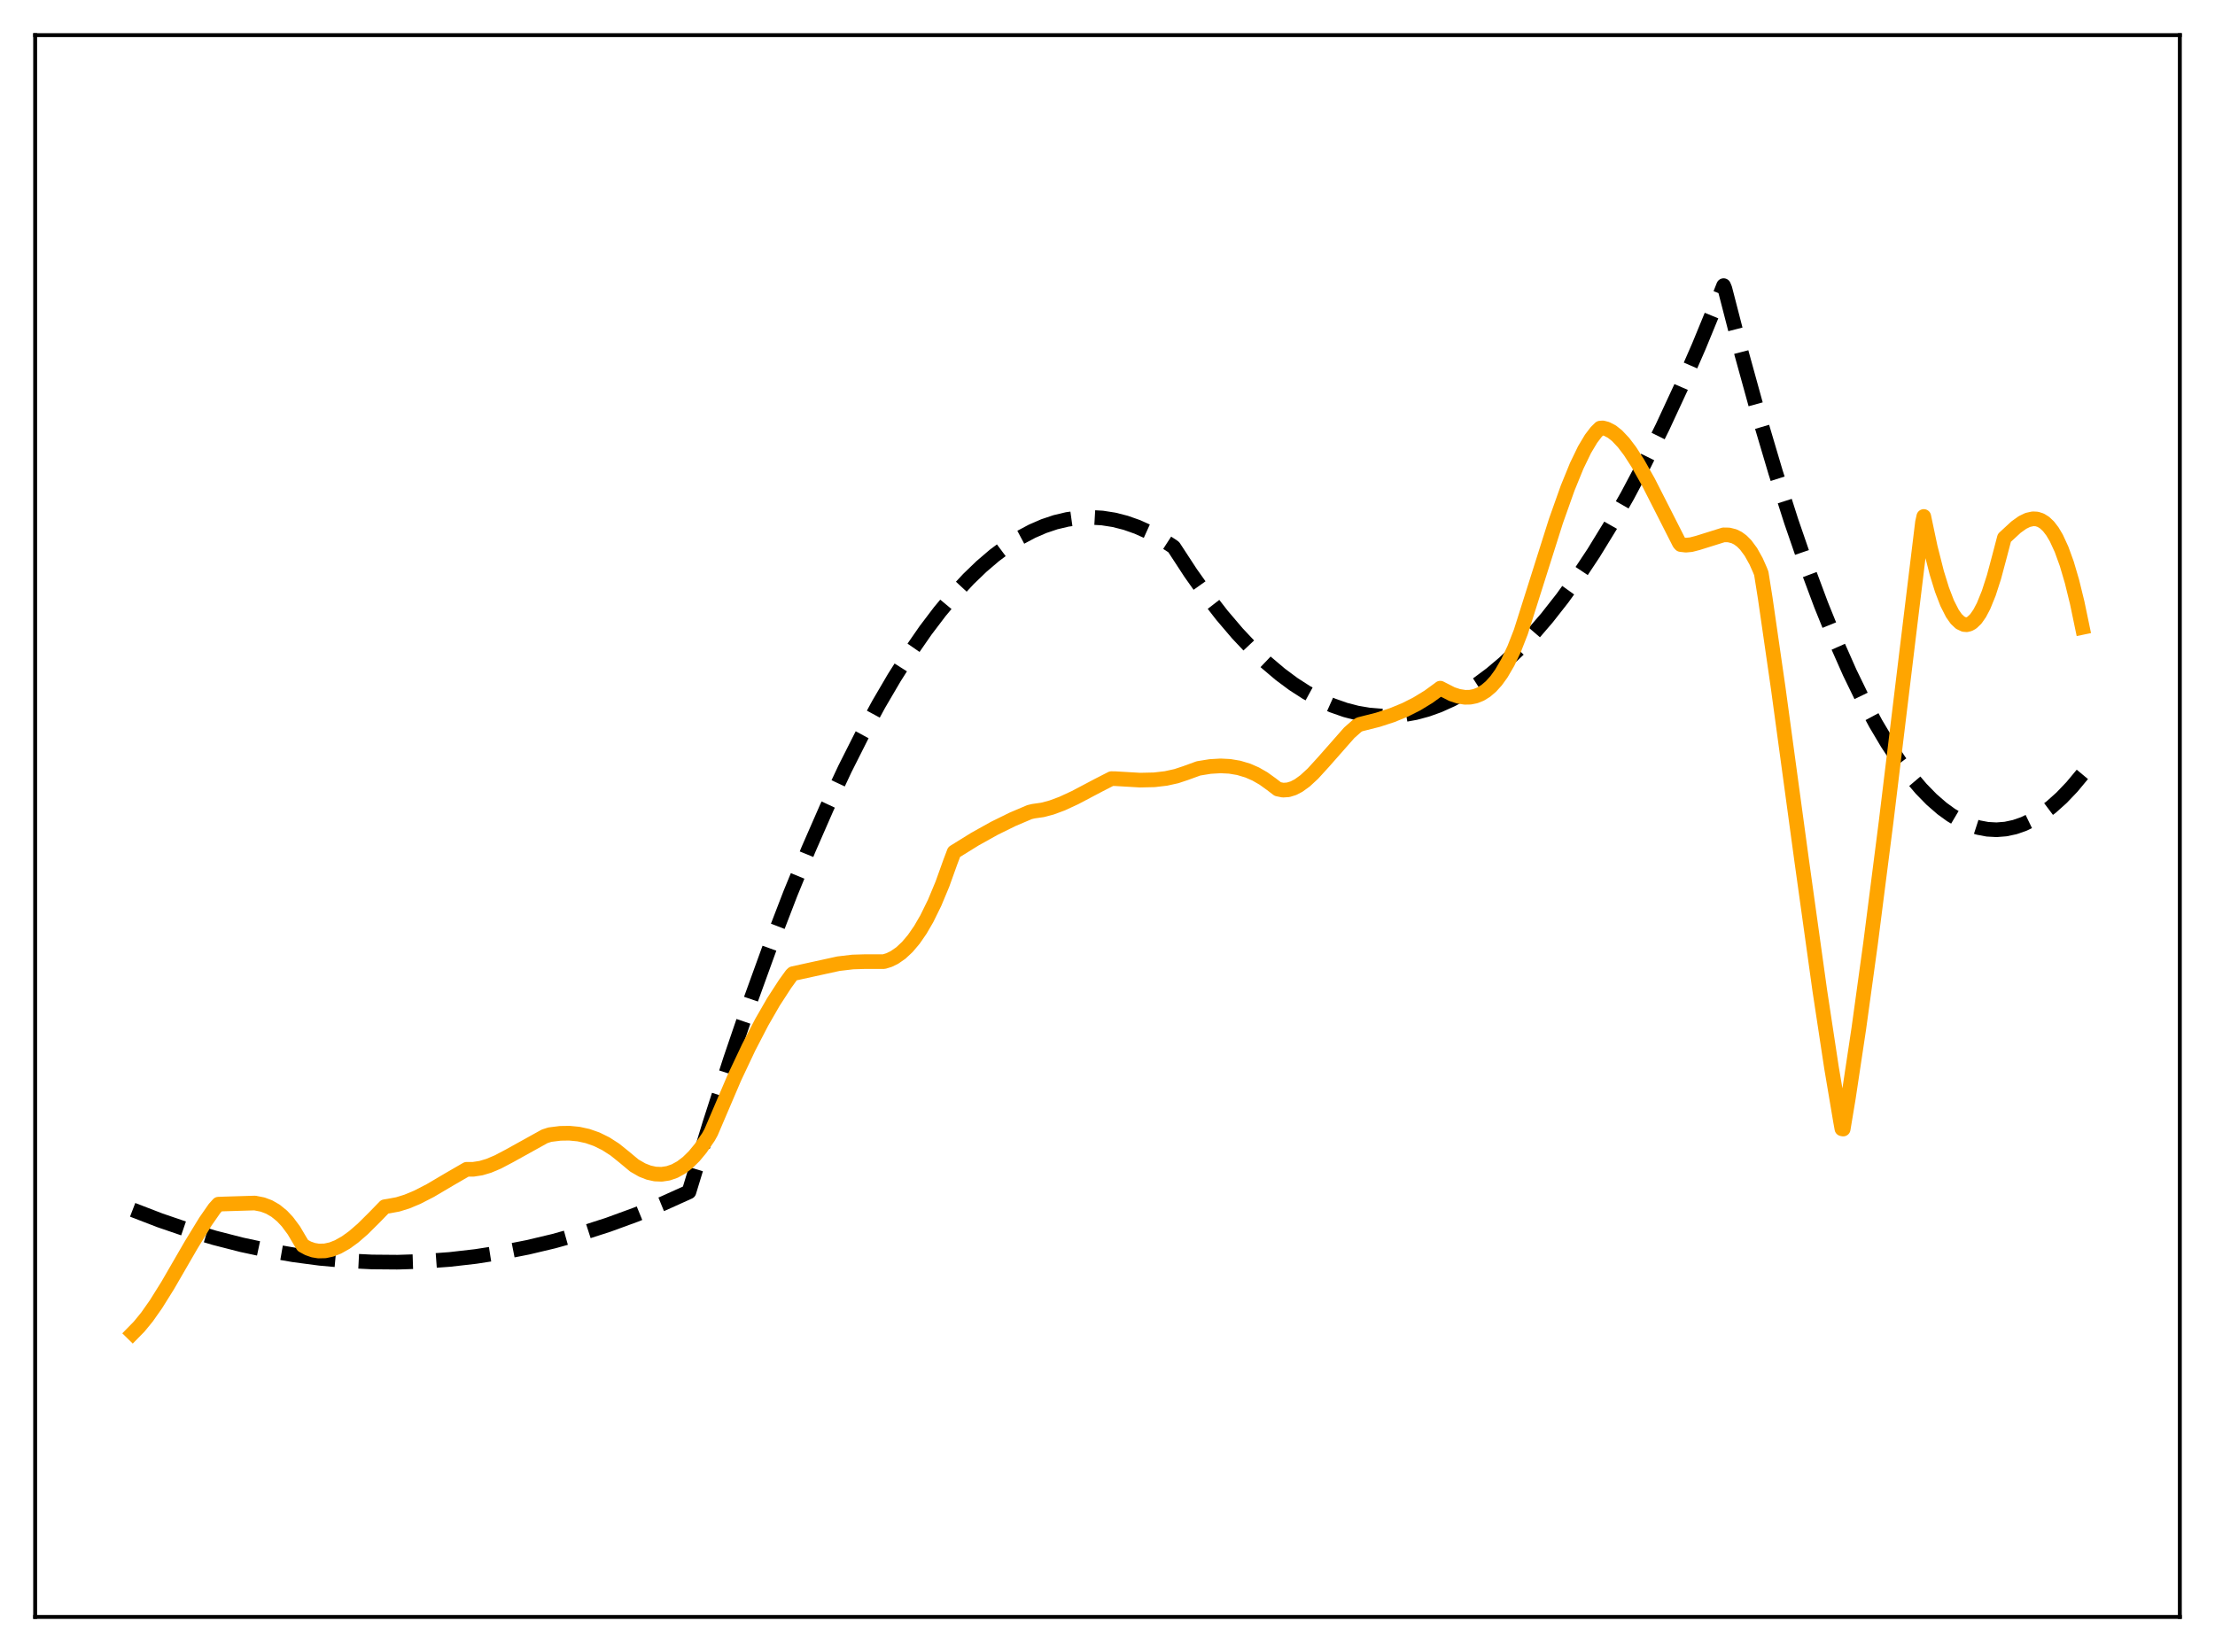 <?xml version="1.0" encoding="utf-8" standalone="no"?>
<!DOCTYPE svg PUBLIC "-//W3C//DTD SVG 1.1//EN"
  "http://www.w3.org/Graphics/SVG/1.1/DTD/svg11.dtd">
<svg xmlns:xlink="http://www.w3.org/1999/xlink" width="453.6pt" height="338.4pt" viewBox="0 0 453.6 338.4" xmlns="http://www.w3.org/2000/svg" version="1.1">
 <defs>
  <style type="text/css">*{stroke-linejoin: round; stroke-linecap: butt}</style>
 </defs>
 <g id="figure_1">
  <g id="patch_1">
   <path d="M 0 338.4 
L 453.6 338.4 
L 453.6 0 
L 0 0 
z
" style="fill: #ffffff"/>
  </g>
  <g id="axes_1">
   <g id="patch_2">
    <path d="M 7.2 331.2 
L 446.4 331.2 
L 446.4 7.2 
L 7.2 7.2 
z
" style="fill: #ffffff"/>
   </g>
   <g id="matplotlib.axis_1"/>
   <g id="matplotlib.axis_2"/>
   <g id="line2d_1">
    <path d="M 27.164 247.814 
L 32.753 249.967 
L 38.343 251.88 
L 43.933 253.551 
L 49.523 254.982 
L 54.847 256.12 
L 60.17 257.041 
L 65.494 257.743 
L 70.817 258.226 
L 76.141 258.491 
L 81.465 258.537 
L 86.788 258.365 
L 92.112 257.975 
L 97.436 257.366 
L 102.759 256.539 
L 108.083 255.494 
L 113.407 254.229 
L 118.996 252.667 
L 124.586 250.864 
L 130.176 248.82 
L 135.766 246.535 
L 141.089 244.133 
L 145.348 230.161 
L 149.607 216.933 
L 153.866 204.45 
L 157.859 193.424 
L 161.852 183.052 
L 165.578 173.962 
L 169.305 165.442 
L 173.031 157.492 
L 176.492 150.62 
L 179.952 144.241 
L 183.146 138.788 
L 186.34 133.754 
L 189.535 129.138 
L 192.463 125.276 
L 195.391 121.765 
L 198.319 118.606 
L 200.98 116.04 
L 203.642 113.765 
L 206.304 111.78 
L 208.966 110.087 
L 211.361 108.811 
L 213.757 107.771 
L 216.153 106.967 
L 218.548 106.398 
L 220.944 106.065 
L 223.34 105.968 
L 225.735 106.106 
L 228.131 106.48 
L 230.527 107.089 
L 232.922 107.934 
L 235.318 109.014 
L 237.713 110.331 
L 240.109 111.882 
L 240.375 112.082 
L 243.836 117.382 
L 247.03 121.883 
L 250.224 126.009 
L 253.418 129.759 
L 256.346 132.867 
L 259.274 135.66 
L 262.202 138.137 
L 264.864 140.116 
L 267.526 141.834 
L 270.188 143.291 
L 272.849 144.487 
L 275.511 145.423 
L 277.907 146.043 
L 280.303 146.451 
L 282.698 146.648 
L 285.094 146.634 
L 287.489 146.409 
L 289.885 145.973 
L 292.281 145.326 
L 294.676 144.467 
L 297.338 143.266 
L 300 141.804 
L 302.662 140.081 
L 305.324 138.098 
L 307.985 135.854 
L 310.913 133.084 
L 313.841 129.999 
L 316.769 126.599 
L 319.964 122.53 
L 323.158 118.086 
L 326.352 113.266 
L 329.812 107.621 
L 333.273 101.536 
L 336.733 95.01 
L 340.46 87.489 
L 344.186 79.458 
L 347.913 70.916 
L 351.905 61.197 
L 352.97 58.506 
L 353.236 59.15 
L 356.697 72.548 
L 360.157 85.083 
L 363.617 96.755 
L 366.812 106.763 
L 370.006 116.036 
L 372.934 123.891 
L 375.862 131.127 
L 378.79 137.746 
L 381.452 143.227 
L 384.113 148.197 
L 386.509 152.233 
L 388.905 155.856 
L 391.3 159.066 
L 393.43 161.571 
L 395.559 163.75 
L 397.689 165.602 
L 399.552 166.954 
L 401.415 168.056 
L 403.279 168.908 
L 405.142 169.51 
L 407.005 169.862 
L 408.868 169.963 
L 410.732 169.814 
L 412.595 169.415 
L 414.458 168.766 
L 416.321 167.866 
L 418.185 166.717 
L 420.048 165.317 
L 422.177 163.411 
L 424.307 161.178 
L 426.436 158.618 
L 426.436 158.618 
" clip-path="url(#pc204effbcf)" style="fill: none; stroke-dasharray: 11.1,4.8; stroke-dashoffset: 0; stroke: #000000; stroke-width: 3"/>
   </g>
   <g id="line2d_2">
    <path d="M 27.164 273.089 
L 28.495 271.732 
L 30.092 269.78 
L 31.955 267.13 
L 34.351 263.291 
L 39.142 255.011 
L 42.07 250.221 
L 43.933 247.539 
L 44.732 246.654 
L 46.063 246.606 
L 52.185 246.422 
L 53.782 246.736 
L 55.113 247.236 
L 56.444 248.006 
L 57.775 249.094 
L 58.839 250.227 
L 60.17 252.013 
L 61.501 254.266 
L 62.033 255.125 
L 63.098 255.701 
L 64.163 256.073 
L 65.228 256.251 
L 66.559 256.221 
L 67.889 255.932 
L 69.22 255.41 
L 70.817 254.51 
L 72.415 253.354 
L 74.278 251.742 
L 76.673 249.363 
L 78.803 247.171 
L 79.601 247.046 
L 81.465 246.701 
L 83.328 246.125 
L 85.457 245.235 
L 88.119 243.865 
L 92.112 241.509 
L 95.572 239.508 
L 96.903 239.514 
L 98.5 239.27 
L 100.097 238.794 
L 101.961 238.007 
L 104.356 236.744 
L 111.543 232.757 
L 112.608 232.413 
L 114.737 232.146 
L 116.601 232.117 
L 118.464 232.297 
L 120.327 232.704 
L 122.191 233.357 
L 124.054 234.274 
L 125.917 235.473 
L 127.78 236.969 
L 129.91 238.745 
L 131.507 239.663 
L 132.838 240.187 
L 134.169 240.48 
L 135.5 240.532 
L 136.831 240.333 
L 138.161 239.874 
L 139.492 239.142 
L 140.823 238.129 
L 142.154 236.823 
L 143.485 235.214 
L 145.082 232.885 
L 145.615 231.923 
L 150.406 220.708 
L 153.334 214.509 
L 155.996 209.379 
L 158.391 205.219 
L 160.787 201.526 
L 162.118 199.686 
L 162.384 199.436 
L 171.7 197.396 
L 174.628 197.048 
L 177.024 196.974 
L 181.017 196.972 
L 182.081 196.647 
L 183.146 196.132 
L 184.477 195.211 
L 185.808 193.969 
L 187.139 192.392 
L 188.47 190.465 
L 189.801 188.174 
L 191.398 184.922 
L 192.995 181.091 
L 194.592 176.636 
L 195.391 174.521 
L 199.649 171.882 
L 203.642 169.656 
L 207.369 167.822 
L 210.829 166.351 
L 211.628 166.16 
L 213.491 165.894 
L 215.354 165.4 
L 217.484 164.612 
L 220.145 163.382 
L 224.937 160.852 
L 227.599 159.489 
L 228.397 159.5 
L 233.455 159.797 
L 236.383 159.731 
L 238.778 159.451 
L 240.908 158.98 
L 242.771 158.362 
L 245.433 157.393 
L 247.828 157.005 
L 249.958 156.879 
L 251.821 156.973 
L 253.684 157.286 
L 255.548 157.846 
L 257.145 158.544 
L 258.742 159.459 
L 260.339 160.609 
L 261.67 161.628 
L 262.735 161.847 
L 263.799 161.779 
L 264.864 161.455 
L 265.929 160.903 
L 267.26 159.941 
L 268.857 158.467 
L 270.986 156.135 
L 276.31 150.093 
L 277.907 148.682 
L 278.439 148.38 
L 282.166 147.438 
L 285.094 146.485 
L 287.756 145.393 
L 290.151 144.183 
L 292.547 142.719 
L 294.676 141.17 
L 294.943 140.958 
L 297.338 142.181 
L 298.669 142.619 
L 300 142.83 
L 301.065 142.809 
L 302.129 142.597 
L 303.194 142.174 
L 304.259 141.519 
L 305.324 140.612 
L 306.388 139.432 
L 307.453 137.959 
L 308.784 135.672 
L 310.115 132.852 
L 311.446 129.444 
L 313.043 124.399 
L 318.633 106.728 
L 321.028 99.981 
L 322.892 95.41 
L 324.489 92.108 
L 325.82 89.878 
L 326.884 88.484 
L 327.683 87.693 
L 328.215 87.652 
L 329.014 87.855 
L 330.079 88.403 
L 331.143 89.243 
L 332.474 90.652 
L 333.805 92.408 
L 335.402 94.891 
L 337.532 98.684 
L 340.726 104.953 
L 343.92 111.255 
L 344.186 111.544 
L 345.251 111.666 
L 346.316 111.565 
L 347.647 111.222 
L 352.97 109.557 
L 354.035 109.576 
L 355.1 109.843 
L 355.898 110.238 
L 356.697 110.824 
L 357.495 111.625 
L 358.56 113.064 
L 359.625 114.972 
L 360.423 116.776 
L 360.689 117.455 
L 361.488 122.486 
L 364.15 140.925 
L 368.941 176.156 
L 372.668 202.902 
L 375.063 218.688 
L 376.927 229.747 
L 377.193 231.217 
L 377.459 231.271 
L 378.524 224.866 
L 380.653 210.718 
L 383.049 193.336 
L 386.243 168.369 
L 391.3 126.665 
L 393.696 106.992 
L 393.962 105.791 
L 395.293 112.092 
L 396.624 117.341 
L 397.689 120.784 
L 398.753 123.555 
L 399.818 125.655 
L 400.617 126.788 
L 401.415 127.544 
L 402.214 127.922 
L 402.746 127.964 
L 403.279 127.837 
L 403.811 127.542 
L 404.609 126.783 
L 405.408 125.644 
L 406.207 124.125 
L 407.271 121.507 
L 408.336 118.208 
L 409.401 114.228 
L 410.465 110.174 
L 412.861 107.963 
L 414.192 107.014 
L 415.257 106.499 
L 416.321 106.265 
L 417.12 106.308 
L 417.919 106.566 
L 418.717 107.063 
L 419.516 107.822 
L 420.314 108.865 
L 421.113 110.214 
L 422.177 112.525 
L 423.242 115.465 
L 424.307 119.082 
L 425.372 123.418 
L 426.436 128.515 
L 426.436 128.515 
" clip-path="url(#pc204effbcf)" style="fill: none; stroke: #ffa500; stroke-width: 3; stroke-linecap: square"/>
   </g>
   <g id="patch_3">
    <path d="M 7.2 331.2 
L 7.2 7.2 
" style="fill: none; stroke: #000000; stroke-width: 0.8; stroke-linejoin: miter; stroke-linecap: square"/>
   </g>
   <g id="patch_4">
    <path d="M 446.4 331.2 
L 446.4 7.2 
" style="fill: none; stroke: #000000; stroke-width: 0.8; stroke-linejoin: miter; stroke-linecap: square"/>
   </g>
   <g id="patch_5">
    <path d="M 7.2 331.2 
L 446.4 331.2 
" style="fill: none; stroke: #000000; stroke-width: 0.8; stroke-linejoin: miter; stroke-linecap: square"/>
   </g>
   <g id="patch_6">
    <path d="M 7.2 7.2 
L 446.4 7.2 
" style="fill: none; stroke: #000000; stroke-width: 0.8; stroke-linejoin: miter; stroke-linecap: square"/>
   </g>
  </g>
 </g>
 <defs>
  <clipPath id="pc204effbcf">
   <rect x="7.2" y="7.2" width="439.2" height="324"/>
  </clipPath>
 </defs>
</svg>
